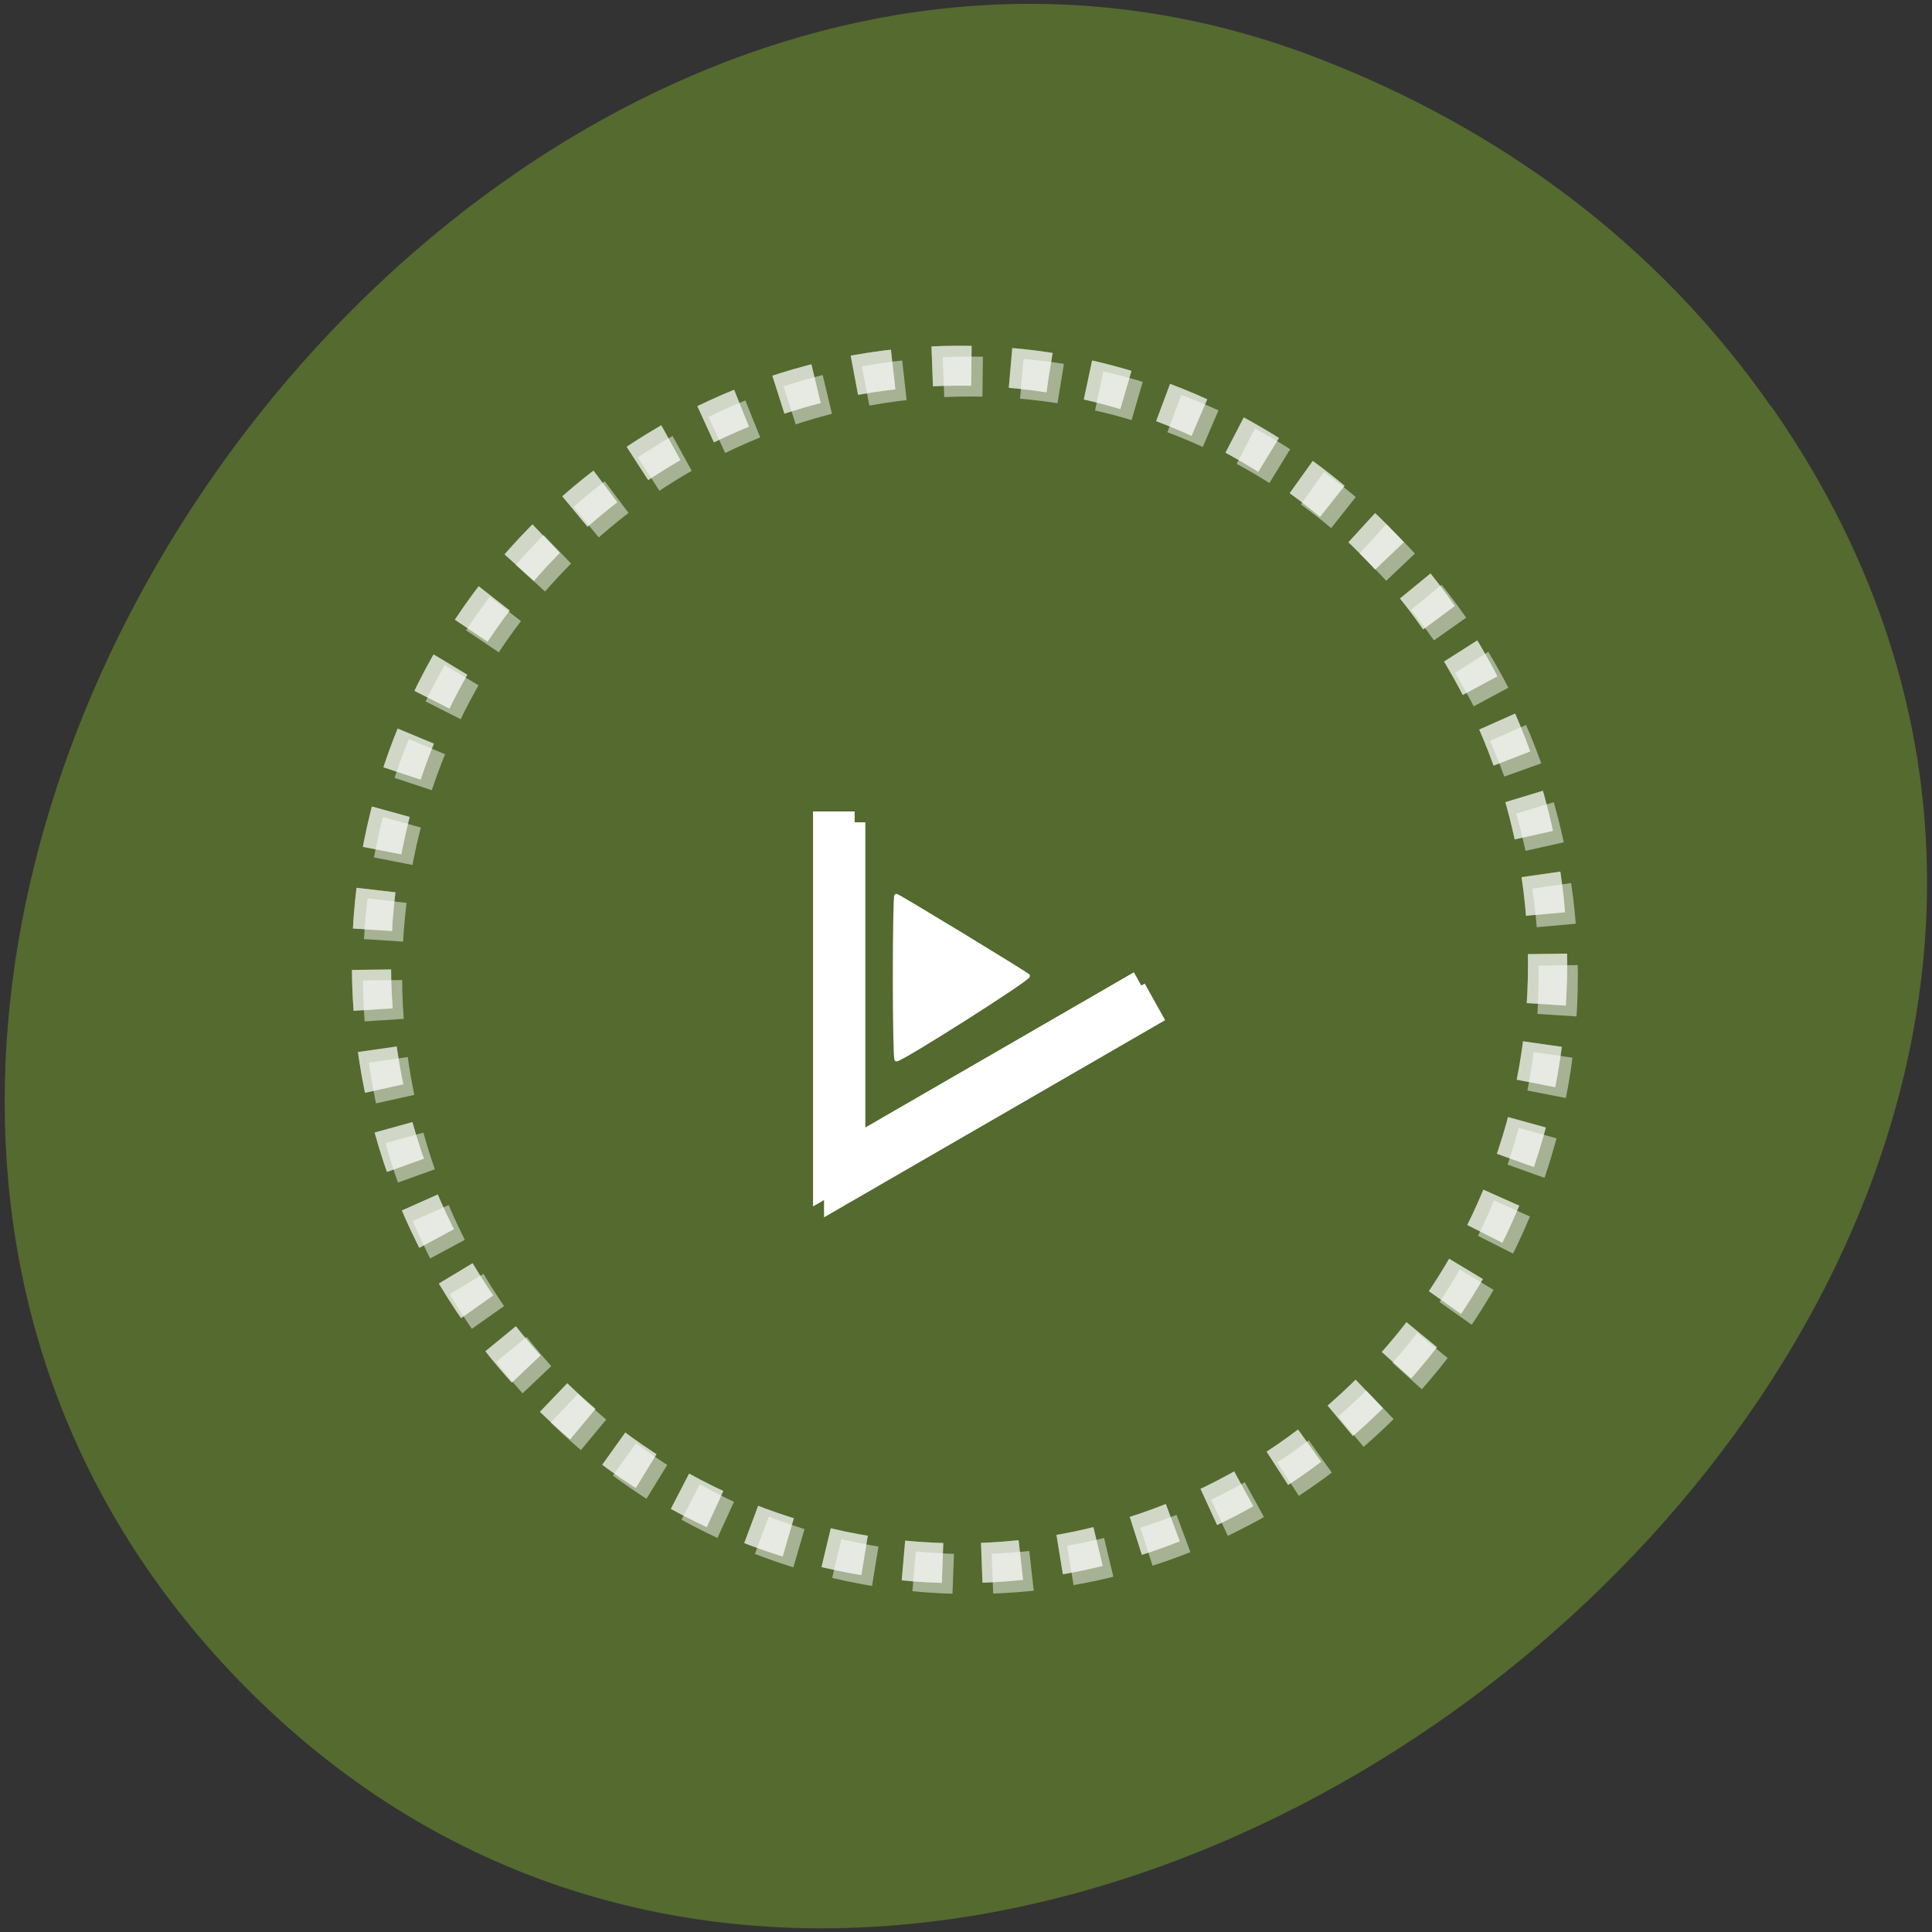 <svg xmlns="http://www.w3.org/2000/svg" viewBox="0 0 32 32" xmlns:xlink="http://www.w3.org/1999/xlink"><rect x="0" y="0" width="32" height="32" fill="#333333" stroke="none"/><path d="m 29.336 6.727 c 10.352 14.816 -12.961 33.398 -25.16 21.328 c -11.488 -11.375 3.359 -32.617 17.656 -27.09 c 2.984 1.152 5.602 3.047 7.5 5.766" fill="#546a2f"/><path d="m 20.796 1024.1 v 8.986 l 7.917 -4.493" transform="matrix(0.649 0 0 0.661 0.314 -663.49)" fill="none" stroke="#fff" stroke-width="1.055" id="0"/><path d="m 42 23.999 c 0 9.94 -8.06 17.999 -17.998 17.999 c -9.941 0 -18.01 -8.06 -18.01 -17.999 c 0 -9.94 8.06 -17.999 18.01 -17.999 c 9.941 0 17.998 8.06 17.998 17.999" transform="matrix(0.541 0 0 0.551 2.911 2.751)" stroke-opacity="0.482" stroke-dasharray="1.2 1.2" fill="none" stroke="#fff" stroke-width="1.2" id="1"/><use xlink:href="#0"/><use xlink:href="#1"/><g stroke="#fff"><g fill="none"><path d="m 20.798 1024.1 v 8.992 l 7.917 -4.493" transform="matrix(0.649 0 0 0.661 0.493 -663.31)" stroke-width="1.055"/><path d="m 41.996 24 c 0 9.94 -8.06 17.999 -17.998 17.999 c -9.941 0 -17.998 -8.06 -17.998 -17.999 c 0 -9.94 8.06 -17.999 17.998 -17.999 c 9.941 0 17.998 8.06 17.998 17.999" transform="matrix(0.541 0 0 0.551 3.09 2.93)" stroke-opacity="0.482" stroke-dasharray="1.2 1.2" stroke-width="1.2"/></g><path d="m 118.56 925.92 c 0 -5.969 0.094 -10.844 0.188 -10.844 c 0.219 0 17 10.188 17.469 10.625 c 0.313 0.281 -16.719 11.09 -17.438 11.09 c -0.125 0 -0.219 -4.875 -0.219 -10.875" transform="matrix(0.125 0 0 0.125 0 -99.55)" fill="#fff" fill-rule="evenodd" stroke-width="0.514"/></g></svg>